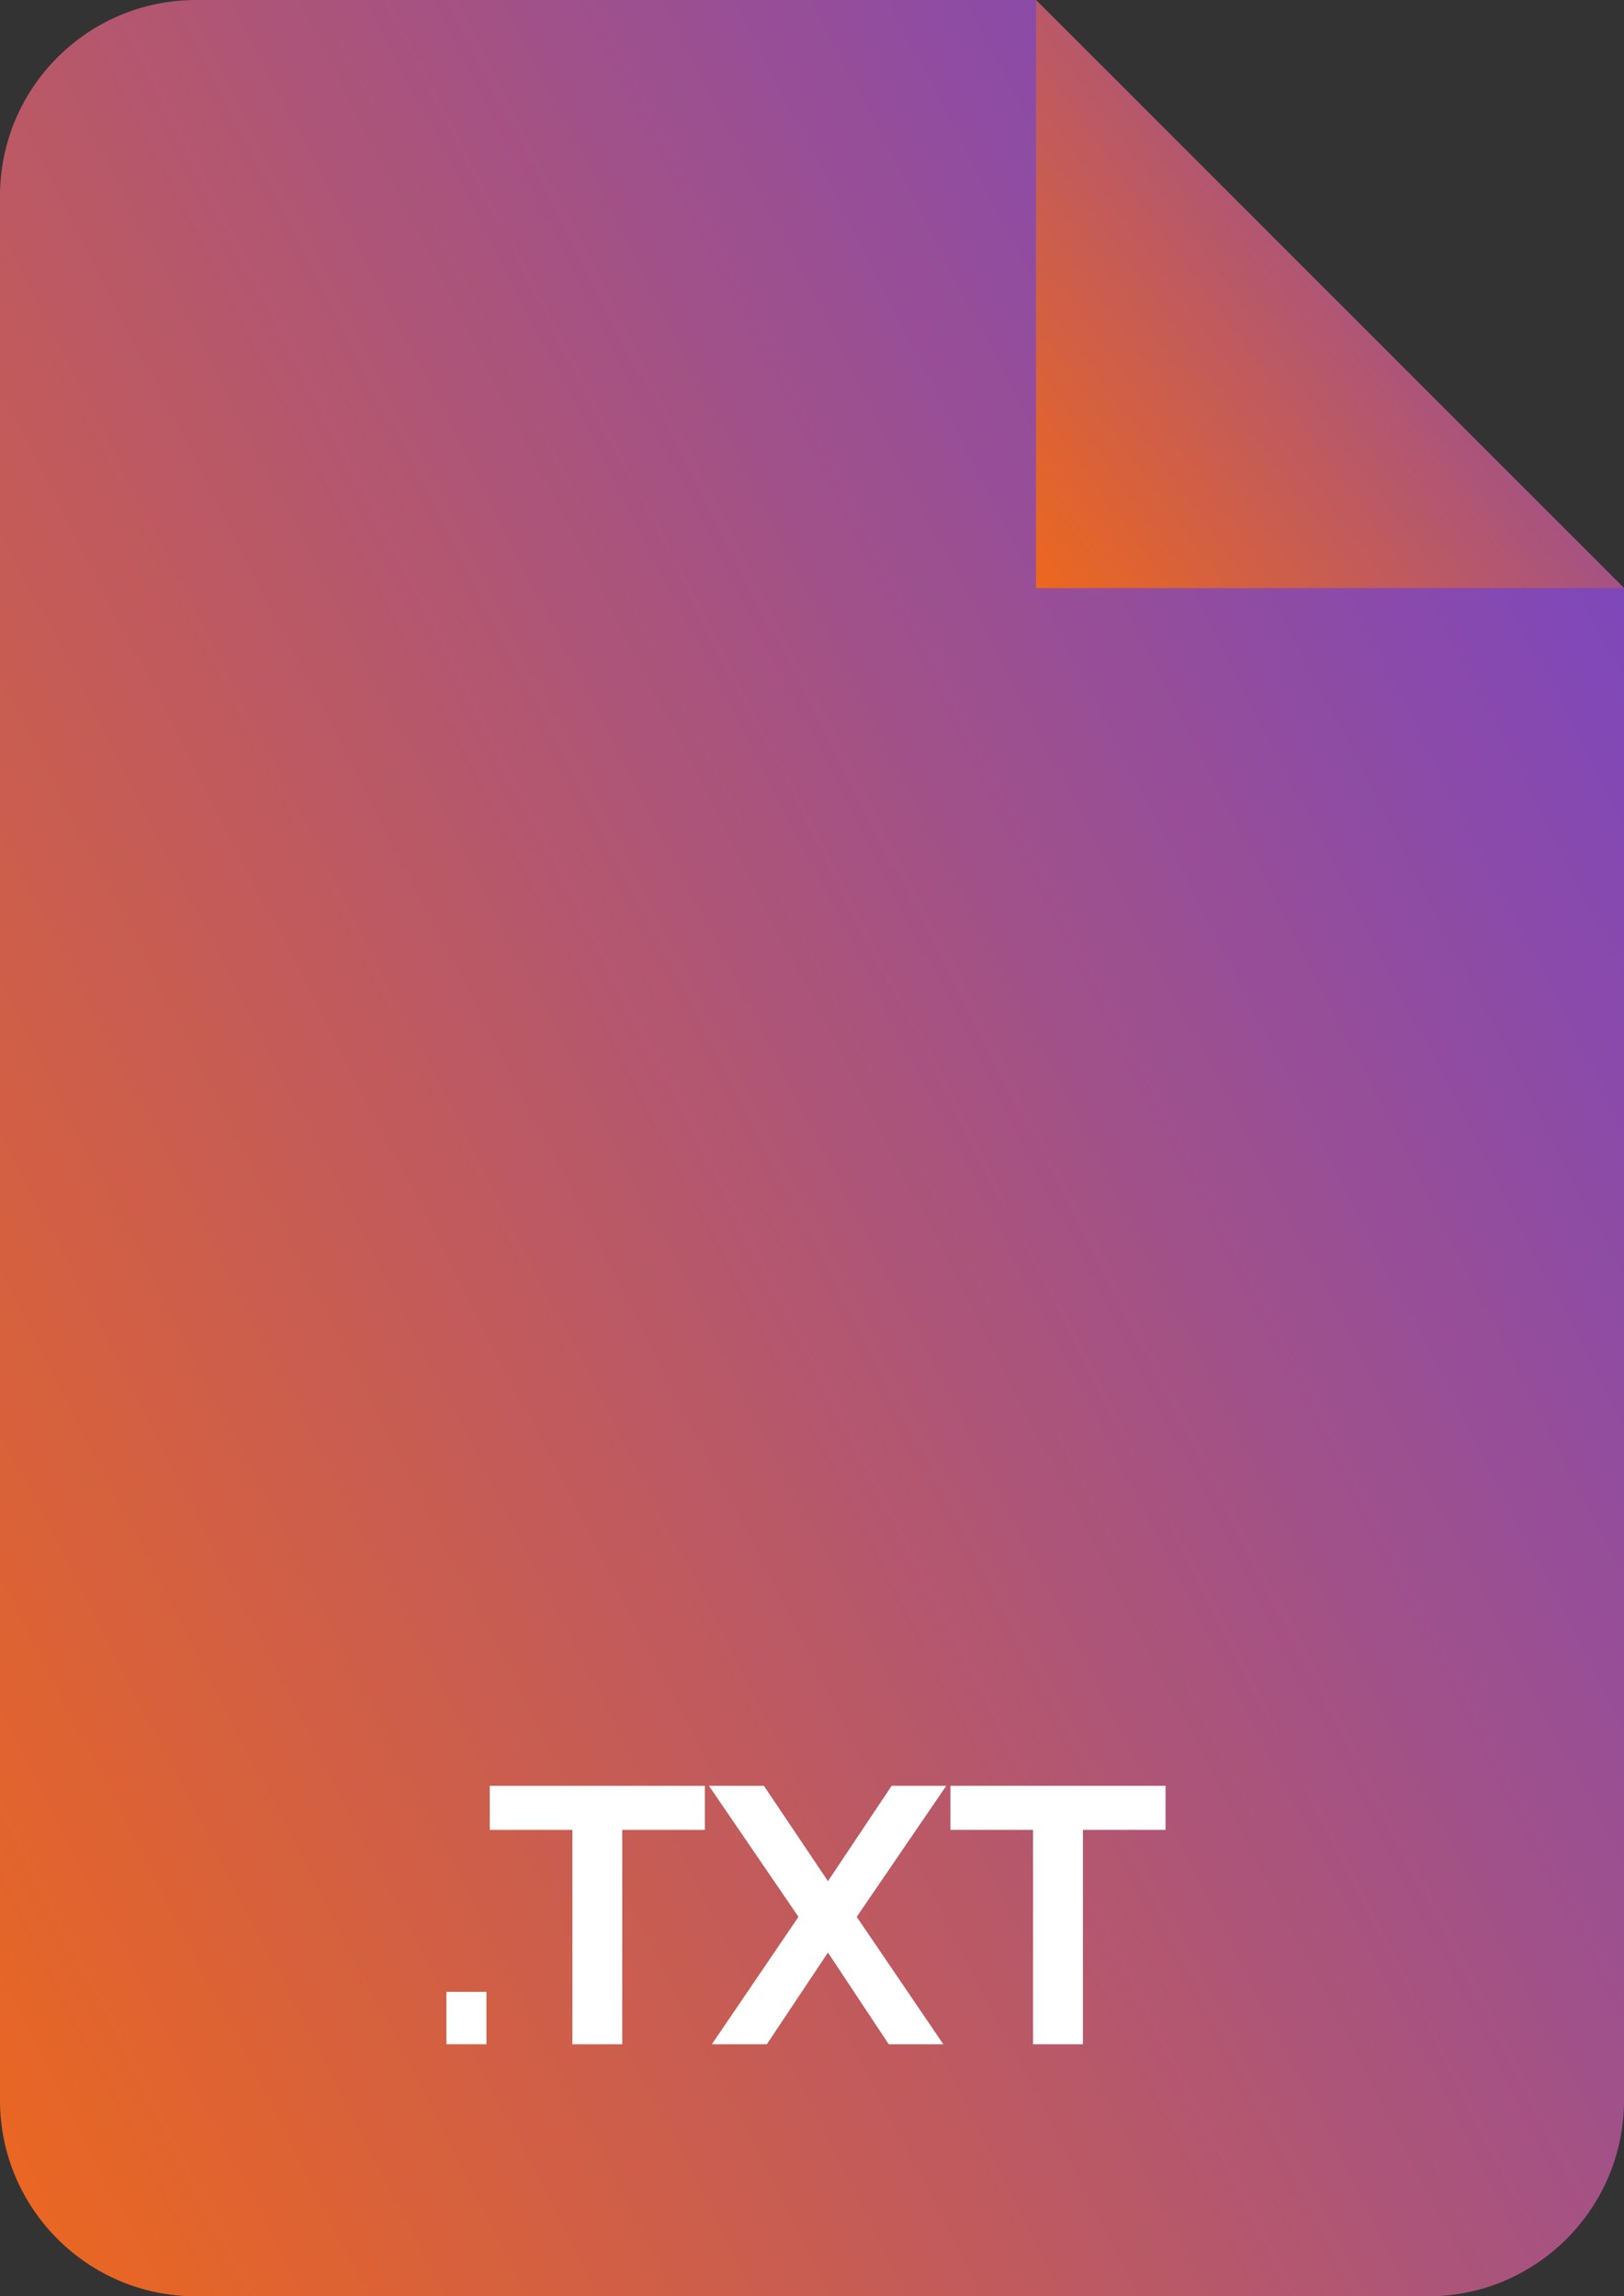 <svg width="58" height="82" viewBox="0 0 58 82" fill="none" xmlns="http://www.w3.org/2000/svg">
<rect x="0" y="0" width="58" height="82" fill="#333333" stroke="none"/>
<path d="M37 0H7C3.134 0 0 3.134 0 7V75C0 78.866 3.134 82 7 82H51C54.866 82 58 78.866 58 75V21L37 0Z" fill="url(#paint0_linear)"/>
<path d="M37 21V0L58 21H37Z" fill="url(#paint1_linear)"/>
<path d="M15.943 73V71.128H17.373V73H15.943ZM25.174 65.343H22.223V73H20.442V65.343H17.491V63.77H25.174V65.343ZM27.282 63.77L29.57 67.176L31.845 63.77H33.795L30.597 68.45L33.691 73H31.741L29.57 69.724L27.386 73H25.423L28.517 68.45L25.319 63.77H27.282ZM41.627 65.343H38.676V73H36.895V65.343H33.944V63.77H41.627V65.343Z" fill="white"/>
<defs>
<linearGradient id="paint0_linear" x1="2.559" y1="85.694" x2="81.26" y2="45.153" gradientUnits="userSpaceOnUse">
<stop stop-color="#EC671F"/>
<stop offset="1" stop-color="#7143CD"/>
</linearGradient>
<linearGradient id="paint1_linear" x1="37.926" y1="21.946" x2="61.487" y2="4.788" gradientUnits="userSpaceOnUse">
<stop stop-color="#EC671F"/>
<stop offset="1" stop-color="#7143CD"/>
</linearGradient>
</defs>
</svg>
